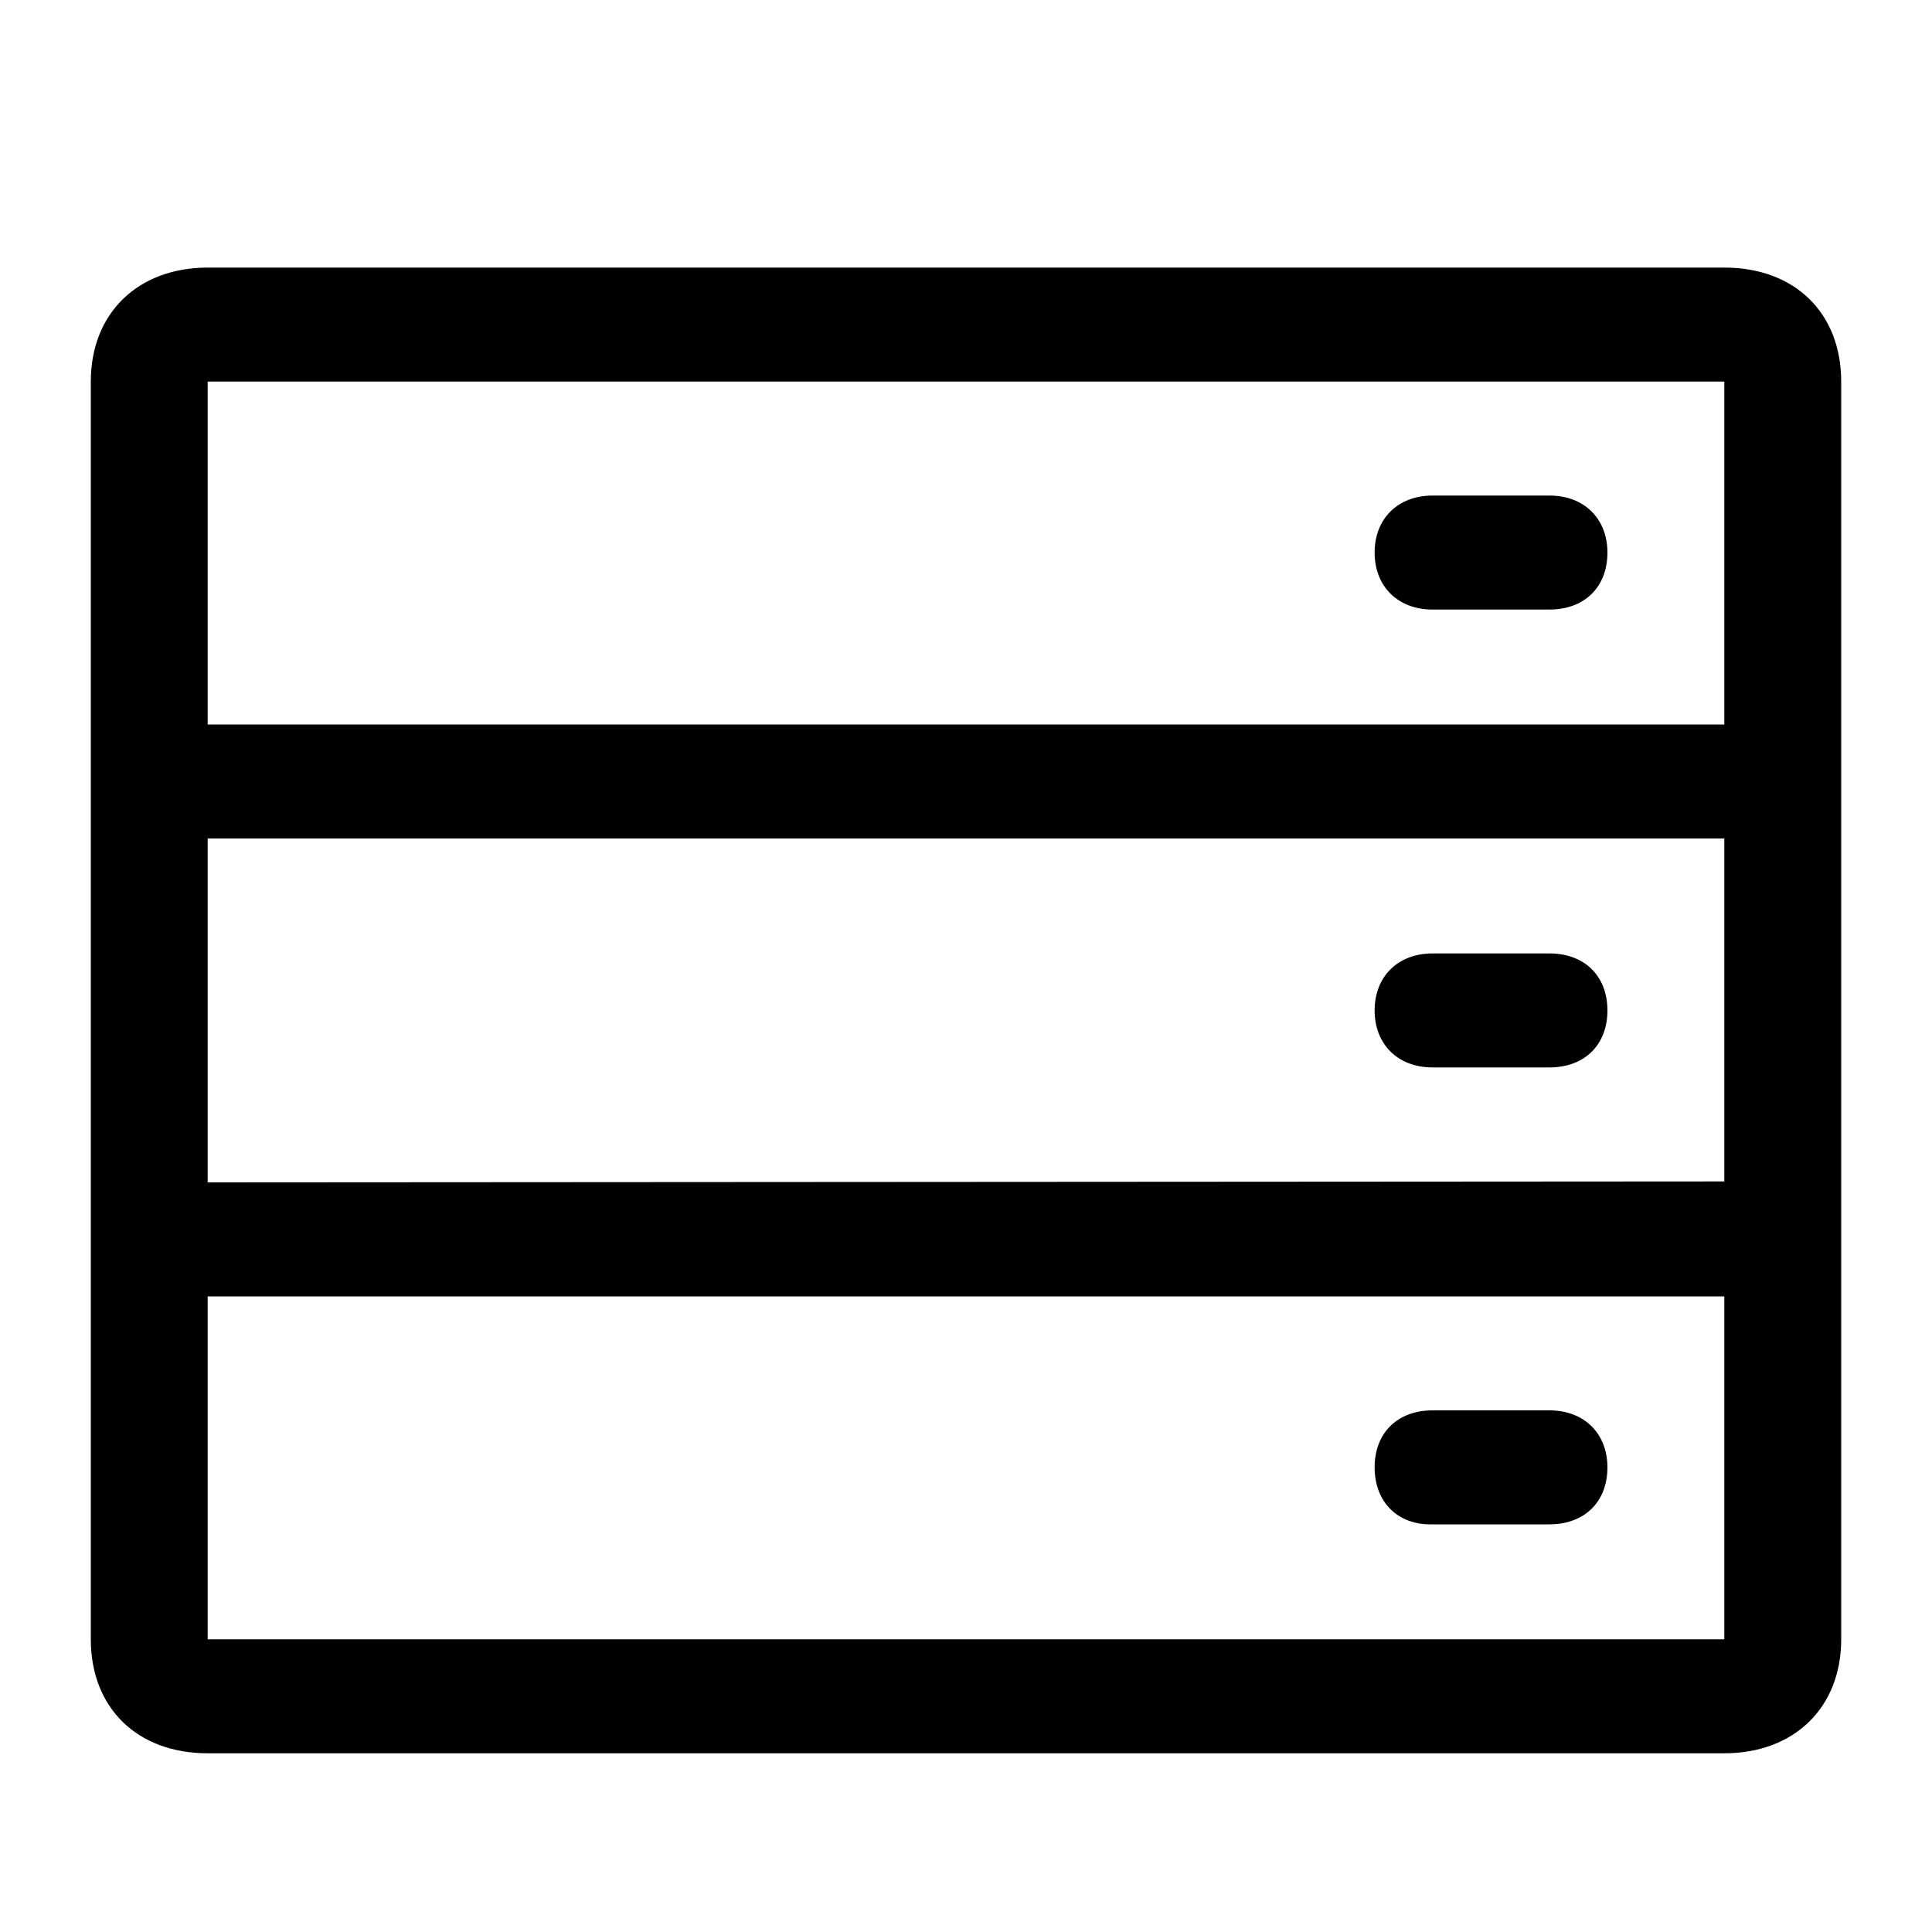 <?xml version="1.0" standalone="no"?><!DOCTYPE svg PUBLIC "-//W3C//DTD SVG 1.1//EN" "http://www.w3.org/Graphics/SVG/1.1/DTD/svg11.dtd"><svg t="1605493742952" class="icon" viewBox="0 0 1024 1024" version="1.1" xmlns="http://www.w3.org/2000/svg" p-id="1198" xmlns:xlink="http://www.w3.org/1999/xlink" width="200" height="200"><defs><style type="text/css"></style></defs><path d="M48.128 202.24v666.624c0 36.352 24.576 60.416 61.952 60.416h803.84c36.864 0 61.952-24.064 61.952-60.416V202.24c0-36.352-24.576-60.416-61.952-60.416h-803.84c-36.864 0-61.952 24.064-61.952 60.416z m61.952 0h803.84V384h-803.84V202.24z m803.84 666.624h-803.84v-181.76h803.84v181.76z m-803.84-242.176V444.416h803.84v181.76l-803.84 0.512z m649.216-364.032h61.952c18.432 0 30.72 12.288 30.72 30.208 0 18.432-12.288 30.208-30.72 30.208h-61.952c-18.432 0-30.72-12.288-30.72-30.208 0-17.92 12.288-30.208 30.72-30.208z m92.672 272.896c0 18.432-12.288 30.208-30.72 30.208h-61.952c-18.432 0-30.72-12.288-30.72-30.208s12.288-30.208 30.72-30.208h61.952c18.432 0 30.72 11.776 30.72 30.208z m-123.392 242.176c0-18.432 12.288-30.208 30.72-30.208h61.952c18.432 0 30.72 12.288 30.72 30.208 0 18.432-12.288 30.208-30.72 30.208h-61.952c-18.432 0.512-30.72-11.776-30.72-30.208z" p-id="1199"></path></svg>
